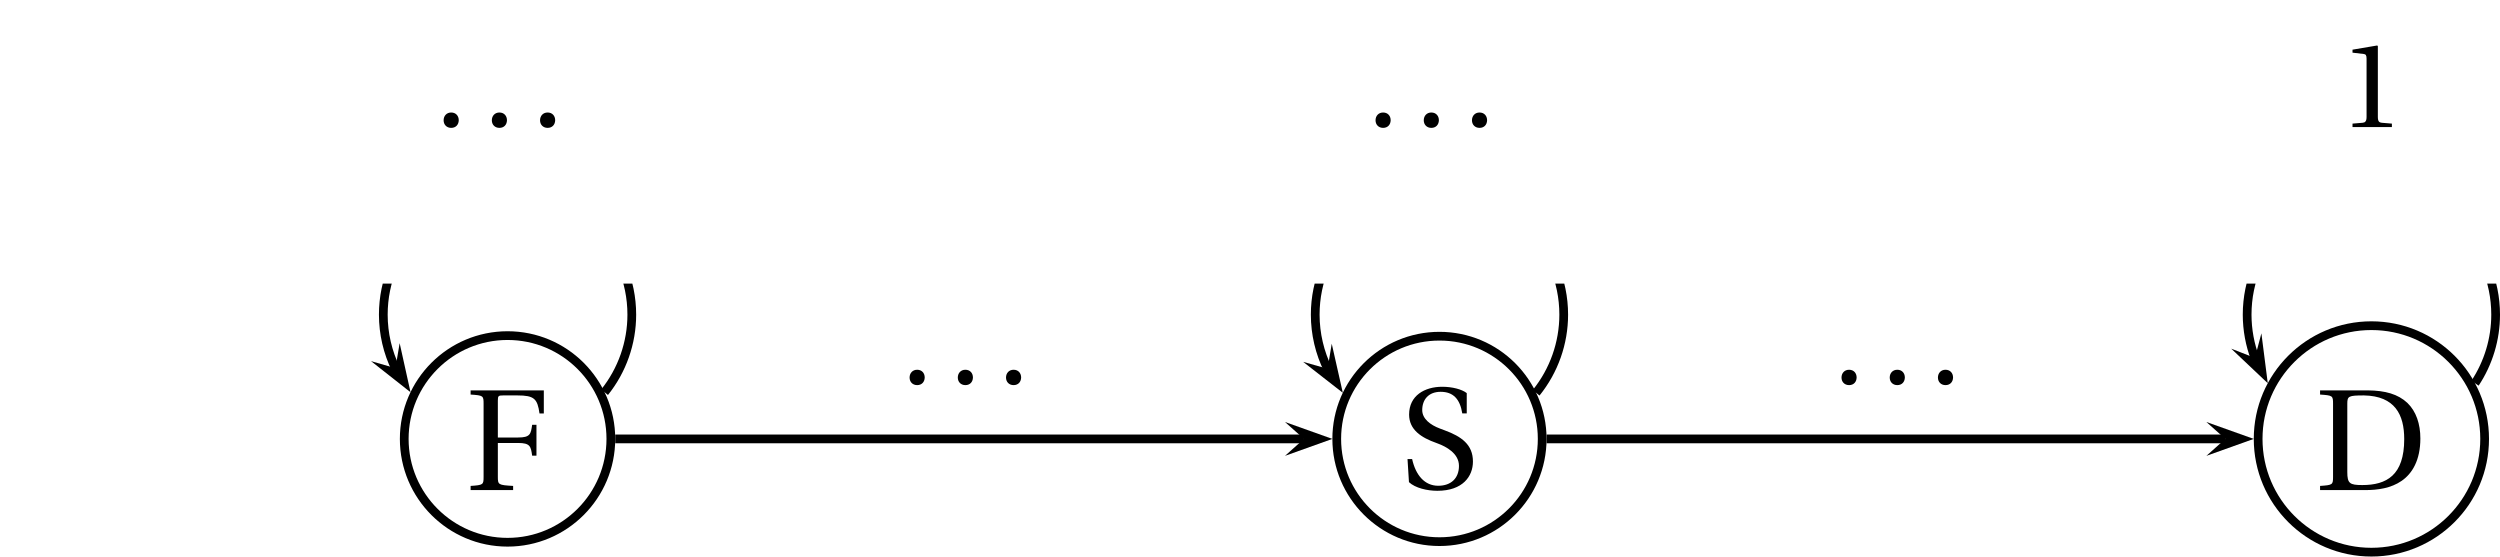 <?xml version='1.0' encoding='UTF-8'?>
<!-- This file was generated by dvisvgm 2.2 -->
<svg height='50.785pt' version='1.1' viewBox='-1.543 -4.324 228.129 50.785' width='228.129pt' xmlns='http://www.w3.org/2000/svg' xmlns:xlink='http://www.w3.org/1999/xlink'>
<defs>
<clipPath id='clip1'>
<path d='M30.598 64.074V21.555H243.195V64.074Z'/>
</clipPath>
<clipPath clip-path='url(#clip1)' id='clip2'>
<path d='M0 996.264'/>
</clipPath>
<clipPath clip-path='url(#clip1)' id='clip3'>
<path d='M0 996.264'/>
</clipPath>
<clipPath clip-path='url(#clip1)' id='clip4'>
<path d='M0 996.264'/>
</clipPath>
<path d='M1.749 0.158C2.262 0.158 2.564 -0.197 2.577 -0.671C2.577 -1.157 2.262 -1.525 1.749 -1.525C1.249 -1.525 0.92 -1.157 0.92 -0.671C0.92 -0.197 1.249 0.158 1.749 0.158Z' id='g1-46'/>
<path d='M5.746 0V-0.381L4.642 -0.473C4.366 -0.5 4.208 -0.605 4.208 -1.118V-8.863L4.142 -8.941L1.433 -8.481V-8.152L2.656 -8.008C2.88 -7.982 2.972 -7.876 2.972 -7.495V-1.118C2.972 -0.868 2.932 -0.71 2.853 -0.618C2.788 -0.526 2.682 -0.487 2.538 -0.473L1.433 -0.381V0H5.746Z' id='g1-49'/>
<path d='M2.945 -7.89C2.945 -8.573 3.064 -8.639 4.471 -8.639C7.298 -8.586 8.139 -6.877 8.139 -4.655C8.139 -1.341 6.522 -0.46 4.313 -0.46C3.169 -0.46 2.945 -0.605 2.945 -1.644V-7.89ZM0.46 -9.099V-8.718C1.617 -8.639 1.644 -8.613 1.644 -7.876V-1.223C1.644 -0.487 1.617 -0.46 0.46 -0.381V0H4.563C5.733 0 6.93 -0.171 7.903 -0.842S9.612 -2.735 9.612 -4.707C9.612 -6.035 9.231 -7.179 8.429 -7.955C7.574 -8.757 6.404 -9.086 4.826 -9.099H0.46Z' id='g1-68'/>
<path d='M0.46 -9.099V-8.718C1.617 -8.639 1.644 -8.613 1.644 -7.876V-1.223C1.644 -0.487 1.617 -0.46 0.46 -0.381V0H4.339V-0.381C2.985 -0.46 2.945 -0.487 2.945 -1.223V-4.3H4.786C5.904 -4.3 5.957 -3.984 6.075 -3.143H6.469V-5.957H6.075C5.957 -5.115 5.904 -4.799 4.786 -4.799H2.945V-8.166C2.945 -8.6 2.998 -8.639 3.432 -8.639H4.734C6.259 -8.639 6.561 -8.337 6.746 -6.995H7.14V-9.099H0.46Z' id='g1-70'/>
<path d='M0.789 -0.592C1.368 -0.053 2.459 0.197 3.379 0.197C5.707 0.197 6.627 -1.131 6.627 -2.472C6.627 -4.024 5.575 -4.76 4.037 -5.325L3.616 -5.483C2.735 -5.812 1.999 -6.377 1.999 -7.166C1.999 -8.126 2.577 -8.836 3.682 -8.836C4.813 -8.836 5.444 -8.192 5.654 -6.864H6.062V-8.718C5.615 -9.073 4.721 -9.296 3.826 -9.296C2.222 -9.296 0.802 -8.494 0.802 -6.759C0.802 -5.378 1.907 -4.655 3.287 -4.168L3.524 -4.076C4.103 -3.853 5.352 -3.248 5.352 -2.078C5.352 -0.947 4.629 -0.263 3.458 -0.263C2.222 -0.263 1.407 -1.223 1.078 -2.696H0.657L0.789 -0.592Z' id='g1-83'/>
<use id='g4-46' transform='scale(0.833)' xlink:href='#g1-46'/>
<use id='g4-49' transform='scale(0.833)' xlink:href='#g1-49'/>
</defs>
<g id='page1'>
<path clip-path='url(#clip1)' d='M54.199 35.727C54.199 30.523 49.977 26.301 44.773 26.301C39.57 26.301 35.344 30.523 35.344 35.727C35.344 40.93 39.57 45.156 44.773 45.156C49.977 45.156 54.199 40.93 54.199 35.727Z' fill='none' stroke='#000000' stroke-miterlimit='10' stroke-width='0.797'/>
<use x='40.941' xlink:href='#g1-70' y='40.398'/>
<path clip-path='url(#clip1)' d='M139.184 35.727C139.184 30.551 134.988 26.355 129.812 26.355S120.437 30.551 120.437 35.727C120.437 40.902 124.637 45.102 129.812 45.102S139.184 40.902 139.184 35.727Z' fill='none' stroke='#000000' stroke-miterlimit='10' stroke-width='0.797'/>
<g transform='matrix(1 0 0 1 85.039 0)'>
<use x='41.199' xlink:href='#g1-83' y='40.265'/>
</g>
<path clip-path='url(#clip1)' d='M225.184 35.727C225.184 30.02 220.559 25.395 214.852 25.395C209.145 25.395 204.516 30.02 204.516 35.727C204.516 41.434 209.145 46.062 214.852 46.062C220.559 46.062 225.184 41.434 225.184 35.727Z' fill='none' stroke='#000000' stroke-miterlimit='10' stroke-width='0.797'/>
<g transform='matrix(1 0 0 1 170.079 0)'>
<use x='39.628' xlink:href='#g1-68' y='40.398'/>
</g>
<path clip-path='url(#clip1)' d='M115.715 37.273L120.039 35.727L115.715 34.184L117.445 35.727'/>
<path clip-path='url(#clip1)' d='M54.598 35.727H117.446' fill='none' stroke='#000000' stroke-miterlimit='10' stroke-width='0.797'/>
<path clip-path='url(#clip1)' d='M199.793 37.273L204.117 35.727L199.793 34.184L201.523 35.727'/>
<path clip-path='url(#clip1)' d='M139.582 35.727H201.523' fill='none' stroke='#000000' stroke-miterlimit='10' stroke-width='0.797'/>
<path clip-path='url(#clip2)' d='M-1.543 -4.324L0 0L1.543 -4.324L0 -2.594'/>
<path clip-path='url(#clip1)' d='M32.312 28.629L35.918 31.469L34.926 26.988L34.539 29.273'/>
<path clip-path='url(#clip1)' d='M53.625 31.469C55.23 29.465 56.109 26.961 56.109 24.391C56.109 18.129 51.035 13.051 44.773 13.051S33.434 18.129 33.434 24.391C33.434 26.113 33.828 27.82 34.586 29.367' fill='none' stroke='#000000' stroke-miterlimit='10' stroke-width='0.797'/>
<g transform='matrix(1 0 0 1 -6.8408e-05 -29.202)'>
<use x='38.172' xlink:href='#g4-46' y='36.415'/>
<use x='42.572' xlink:href='#g4-46' y='36.415'/>
<use x='46.971' xlink:href='#g4-46' y='36.415'/>
</g>
<path clip-path='url(#clip3)' d='M-1.543 -4.324L0 0L1.543 -4.324L0 -2.594'/>
<path clip-path='url(#clip1)' d='M202.059 27.492L205.395 30.648L204.813 26.094L204.219 28.336'/>
<path clip-path='url(#clip1)' d='M224.305 30.648C225.531 28.793 226.188 26.613 226.188 24.391C226.188 18.129 221.113 13.051 214.851 13.051C208.59 13.051 203.512 18.129 203.512 24.391C203.512 25.77 203.766 27.145 204.258 28.434' fill='none' stroke='#000000' stroke-miterlimit='10' stroke-width='0.797'/>
<g transform='matrix(1 0 0 1 170.079 -32.137)'>
<use x='41.855' xlink:href='#g4-49' y='39.41'/>
</g>
<path clip-path='url(#clip4)' d='M-1.543 -4.324L0 0L1.543 -4.324L0 -2.594'/>
<path clip-path='url(#clip1)' d='M117.371 28.695L120.992 31.52L119.98 27.039L119.601 29.328'/>
<path clip-path='url(#clip1)' d='M138.629 31.52C140.258 29.504 141.149 26.98 141.149 24.391C141.149 18.129 136.075 13.051 129.812 13.051C123.551 13.051 118.473 18.129 118.473 24.391C118.473 26.133 118.879 27.859 119.648 29.422' fill='none' stroke='#000000' stroke-miterlimit='10' stroke-width='0.797'/>
<g transform='matrix(1 0 0 1 85.039 -29.202)'>
<use x='38.172' xlink:href='#g4-46' y='36.415'/>
<use x='42.572' xlink:href='#g4-46' y='36.415'/>
<use x='46.971' xlink:href='#g4-46' y='36.415'/>
</g>
<g transform='matrix(1 0 0 1 42.52 0)'>
<use x='38.172' xlink:href='#g4-46' y='30.687'/>
<use x='42.572' xlink:href='#g4-46' y='30.687'/>
<use x='46.971' xlink:href='#g4-46' y='30.687'/>
</g>
<g transform='matrix(1 0 0 1 127.559 0)'>
<use x='38.172' xlink:href='#g4-46' y='30.687'/>
<use x='42.572' xlink:href='#g4-46' y='30.687'/>
<use x='46.971' xlink:href='#g4-46' y='30.687'/>
</g>
</g>
</svg>